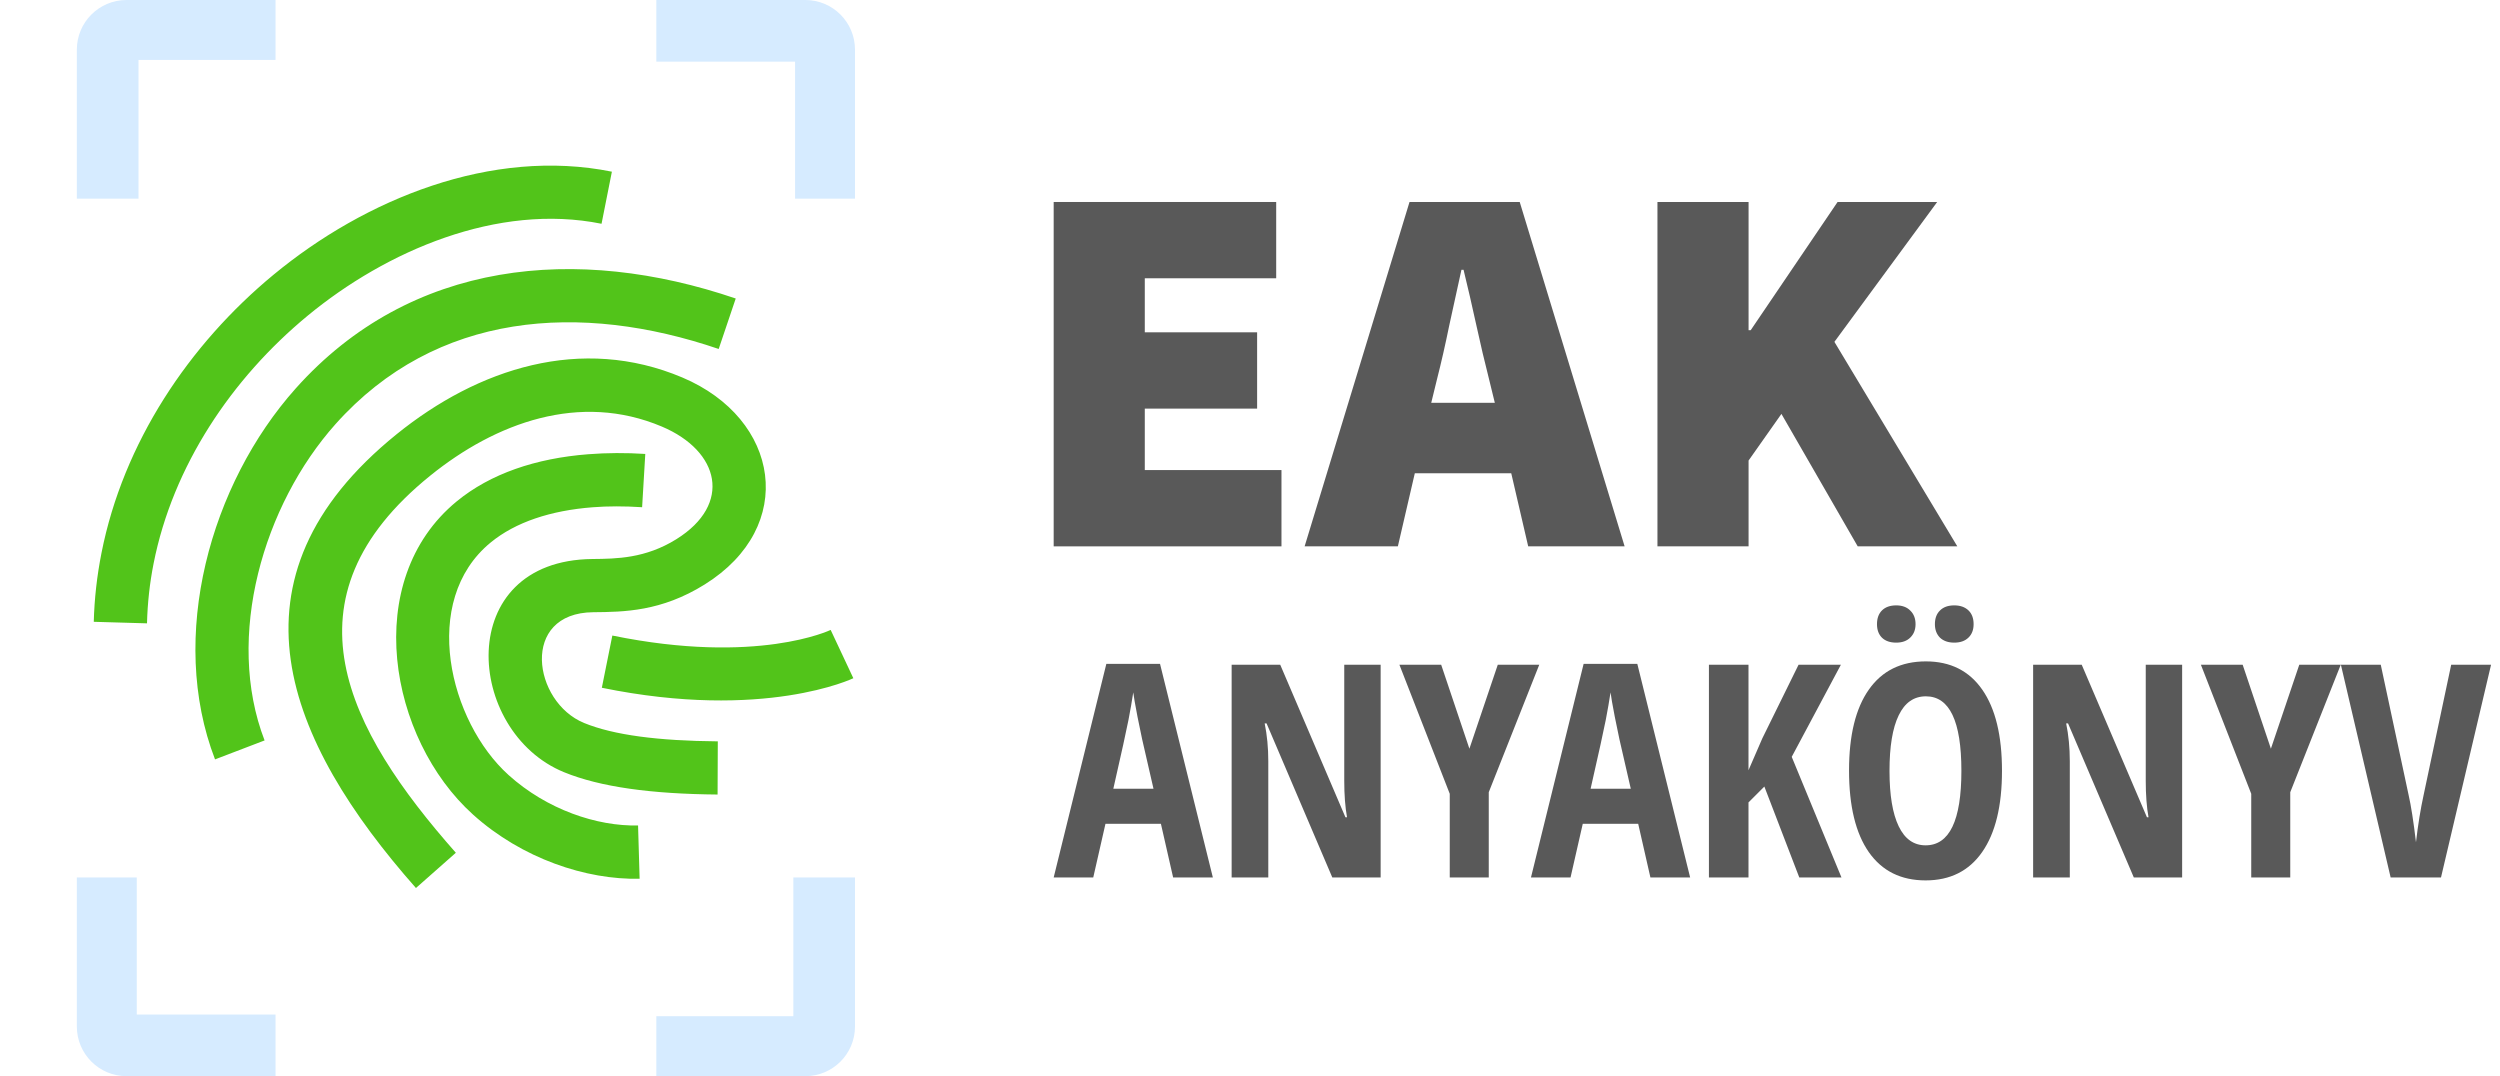 <svg width="151" height="65" viewBox="0 0 151 65" fill="none" xmlns="http://www.w3.org/2000/svg">
<path d="M70.857 53L70.119 49.757H66.77L66.032 53H63.642L66.823 40.098H70.066L73.257 53H70.857ZM69.671 47.639L68.985 44.65C68.944 44.469 68.85 44.015 68.704 43.288C68.563 42.556 68.478 42.066 68.449 41.82C68.373 42.324 68.276 42.881 68.159 43.49C68.042 44.094 67.737 45.477 67.245 47.639H69.671Z" fill="black" fill-opacity="0.65"/>
<path d="M83.391 53H80.472L76.5 43.692H76.386C76.532 44.401 76.605 45.163 76.605 45.977V53H74.391V40.15H77.326L81.263 49.361H81.36C81.249 48.746 81.193 48.014 81.193 47.164V40.15H83.391V53Z" fill="black" fill-opacity="0.65"/>
<path d="M88.752 45.222L90.466 40.15H92.971L89.921 47.85V53H87.565V47.946L84.524 40.15H87.047L88.752 45.222Z" fill="black" fill-opacity="0.65"/>
<path d="M99.685 53L98.947 49.757H95.599L94.86 53H92.47L95.651 40.098H98.894L102.085 53H99.685ZM98.499 47.639L97.813 44.65C97.772 44.469 97.679 44.015 97.532 43.288C97.391 42.556 97.306 42.066 97.277 41.82C97.201 42.324 97.104 42.881 96.987 43.49C96.87 44.094 96.565 45.477 96.073 47.639H98.499Z" fill="black" fill-opacity="0.65"/>
<path d="M111.225 53H108.677L106.567 47.507L105.609 48.465V53H103.219V40.15H105.609V46.523L106.444 44.598L108.633 40.15H111.19L108.22 45.714L111.225 53Z" fill="black" fill-opacity="0.65"/>
<path d="M120.92 46.558C120.92 48.685 120.521 50.319 119.724 51.462C118.928 52.605 117.788 53.176 116.306 53.176C114.817 53.176 113.675 52.607 112.878 51.471C112.081 50.328 111.682 48.685 111.682 46.54C111.682 44.413 112.081 42.784 112.878 41.653C113.675 40.517 114.823 39.948 116.323 39.948C117.806 39.948 118.942 40.52 119.733 41.662C120.524 42.799 120.92 44.431 120.92 46.558ZM114.126 46.558C114.126 48.023 114.31 49.139 114.68 49.906C115.049 50.674 115.591 51.058 116.306 51.058C117.747 51.058 118.468 49.558 118.468 46.558C118.468 43.558 117.753 42.058 116.323 42.058C115.597 42.058 115.049 42.441 114.68 43.209C114.31 43.971 114.126 45.087 114.126 46.558ZM113.37 37.698C113.37 37.341 113.473 37.062 113.678 36.863C113.883 36.664 114.167 36.565 114.53 36.565C114.893 36.565 115.178 36.67 115.383 36.881C115.594 37.086 115.699 37.358 115.699 37.698C115.699 38.032 115.594 38.302 115.383 38.507C115.178 38.712 114.893 38.815 114.53 38.815C114.167 38.815 113.883 38.718 113.678 38.524C113.473 38.325 113.37 38.05 113.37 37.698ZM116.868 37.698C116.868 37.347 116.971 37.071 117.176 36.872C117.381 36.667 117.668 36.565 118.037 36.565C118.394 36.565 118.679 36.664 118.89 36.863C119.1 37.062 119.206 37.341 119.206 37.698C119.206 38.044 119.1 38.316 118.89 38.516C118.684 38.715 118.4 38.815 118.037 38.815C117.674 38.815 117.387 38.715 117.176 38.516C116.971 38.31 116.868 38.038 116.868 37.698Z" fill="black" fill-opacity="0.65"/>
<path d="M131.801 53H128.883L124.91 43.692H124.796C124.942 44.401 125.016 45.163 125.016 45.977V53H122.801V40.15H125.736L129.674 49.361H129.77C129.659 48.746 129.603 48.014 129.603 47.164V40.15H131.801V53Z" fill="black" fill-opacity="0.65"/>
<path d="M137.162 45.222L138.876 40.15H141.381L138.331 47.85V53H135.975V47.946L132.934 40.15H135.457L137.162 45.222Z" fill="black" fill-opacity="0.65"/>
<path d="M148.052 40.15H150.46L147.436 53H144.395L141.39 40.15H143.798L145.476 47.999C145.629 48.667 145.778 49.625 145.925 50.873C146.048 49.812 146.203 48.855 146.391 47.999L148.052 40.15Z" fill="black" fill-opacity="0.65"/>
<path d="M63.642 33V12.2H77.082V16.808H69.145V20.072H75.93V24.68H69.145V28.392H77.401V33H63.642Z" fill="black" fill-opacity="0.65"/>
<path d="M86.799 22.888L86.447 24.328H90.287L89.935 22.888C89.679 21.885 89.423 20.797 89.167 19.624C88.911 18.451 88.655 17.341 88.399 16.296H88.271C88.036 17.363 87.791 18.483 87.535 19.656C87.3 20.808 87.055 21.885 86.799 22.888ZM78.799 33L85.135 12.2H91.791L98.127 33H92.303L91.279 28.584H85.455L84.431 33H78.799Z" fill="black" fill-opacity="0.65"/>
<path d="M100.11 33V12.2H105.614V19.944H105.742L110.99 12.2H117.006L110.798 20.648L118.222 33H112.206L107.598 25L105.614 27.816V33H100.11Z" fill="black" fill-opacity="0.65"/>
<path fill-rule="evenodd" clip-rule="evenodd" d="M36.985 38.387C45.75 40.182 50.16 38.053 50.172 38.047L51.542 40.965C51.527 40.972 46.167 43.551 36.351 41.541L36.985 38.387ZM5.664 37.557C5.699 36.164 5.858 34.776 6.129 33.404C7.444 26.736 11.422 20.805 16.522 16.593C22.049 12.027 29.698 8.9 36.958 10.37L36.333 13.516C30.064 12.246 23.327 15.151 18.577 19.073C14.002 22.852 10.44 28.138 9.275 34.045C9.045 35.209 8.91 36.413 8.879 37.65L5.664 37.557ZM12.988 45.867C10.132 38.458 12.704 29.239 17.86 23.463C24.808 15.681 34.861 14.766 44.438 18.03L43.409 21.078C35.068 18.235 26.349 18.803 20.265 25.617C15.918 30.487 13.567 38.459 15.981 44.722L12.988 45.867ZM25.123 53.636C17.298 44.775 13.173 34.941 23.96 26.224C28.874 22.253 35.109 20.222 41.212 22.8C47.117 25.296 48.176 31.802 42.565 35.301C39.937 36.94 37.69 36.961 35.83 36.978C31.397 37.021 32.183 42.401 35.281 43.669C37.075 44.402 39.761 44.747 43.355 44.778L43.342 47.99C39.334 47.955 36.256 47.536 34.07 46.642C28.081 44.193 27.345 33.843 35.789 33.764C37.235 33.75 38.983 33.733 40.855 32.566C44.246 30.451 43.475 27.242 39.974 25.764C35.017 23.669 29.946 25.531 25.988 28.729C16.809 36.146 20.95 44.053 27.533 51.507L25.123 53.636ZM38.784 30.636C37.714 30.567 36.712 30.567 35.794 30.639C33.272 30.834 31.139 31.532 29.632 32.77C25.341 36.296 27.139 43.589 30.719 46.813C33.039 48.904 36.062 49.916 38.539 49.858L38.633 53.076C35.421 53.151 31.527 51.864 28.57 49.2C23.484 44.617 21.771 35.059 27.586 30.282C29.617 28.612 32.362 27.681 35.53 27.436C36.659 27.348 37.812 27.343 38.975 27.418L38.784 30.636Z" fill="#52C41A"/>
<path d="M48.642 5.60272e-07L39.642 9.53674e-07L39.642 3.724L48.022 3.724L48.022 12L51.642 12L51.642 3C51.642 1.343 50.298 4.87848e-07 48.642 5.60272e-07Z" fill="#D6EBFF"/>
<path d="M4.641 3L4.641 12L8.366 12L8.366 3.62L16.642 3.62L16.642 -9.53674e-07L7.641 -1.66869e-07C5.985 -2.20227e-08 4.641 1.343 4.641 3Z" fill="#D6EBFF"/>
<path d="M7.641 65L16.642 65L16.642 61.276L8.261 61.276L8.261 53L4.641 53L4.641 62C4.641 63.657 5.985 65 7.641 65Z" fill="#D6EBFF"/>
<path d="M51.642 62V53H47.917V61.38H39.642V65H48.642C50.298 65 51.642 63.657 51.642 62Z" fill="#D6EBFF"/>
</svg>
